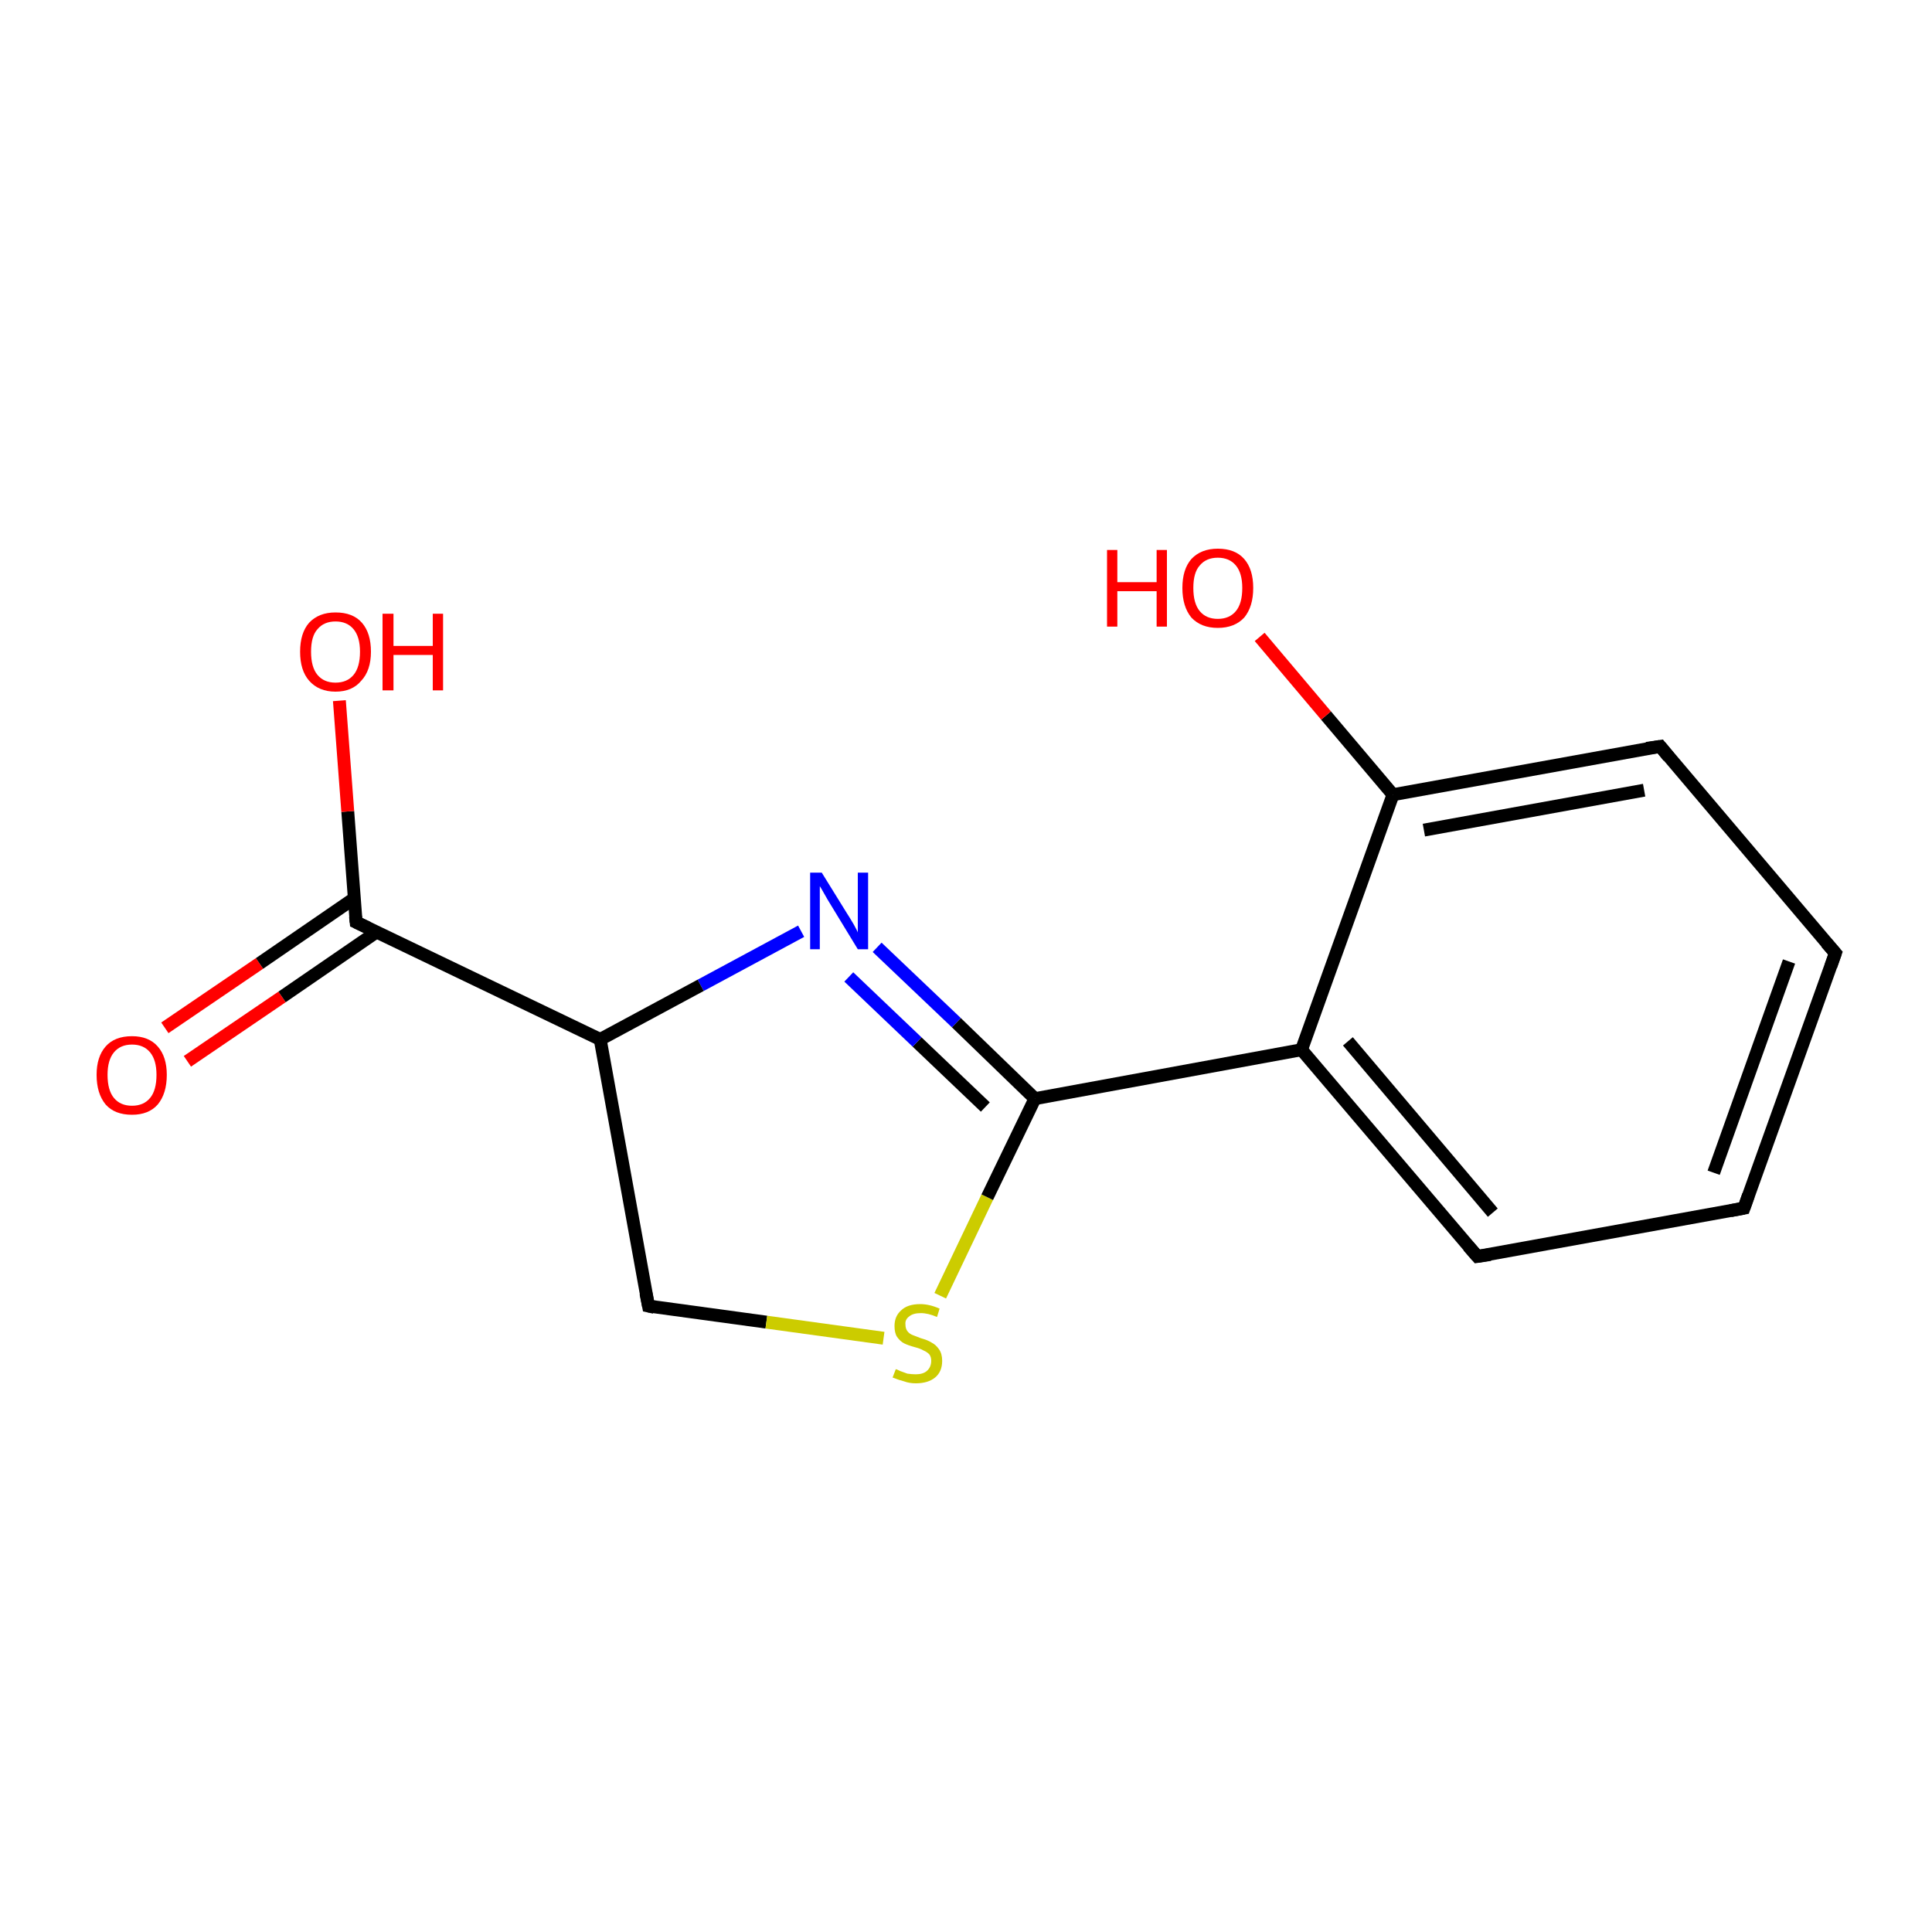 <?xml version='1.0' encoding='iso-8859-1'?>
<svg version='1.1' baseProfile='full'
              xmlns='http://www.w3.org/2000/svg'
                      xmlns:rdkit='http://www.rdkit.org/xml'
                      xmlns:xlink='http://www.w3.org/1999/xlink'
                  xml:space='preserve'
width='300px' height='300px' viewBox='0 0 300 300'>
<!-- END OF HEADER -->
<rect style='opacity:1.0;fill:#FFFFFF;stroke:none' width='300.0' height='300.0' x='0.0' y='0.0'> </rect>
<path class='bond-0 atom-0 atom-1' d='M 25.6,159.6 L 40.3,149.6' style='fill:none;fill-rule:evenodd;stroke:#FF0000;stroke-width:2.0px;stroke-linecap:butt;stroke-linejoin:miter;stroke-opacity:1' />
<path class='bond-0 atom-0 atom-1' d='M 40.3,149.6 L 55.0,139.5' style='fill:none;fill-rule:evenodd;stroke:#000000;stroke-width:2.0px;stroke-linecap:butt;stroke-linejoin:miter;stroke-opacity:1' />
<path class='bond-0 atom-0 atom-1' d='M 29.1,164.8 L 43.8,154.8' style='fill:none;fill-rule:evenodd;stroke:#FF0000;stroke-width:2.0px;stroke-linecap:butt;stroke-linejoin:miter;stroke-opacity:1' />
<path class='bond-0 atom-0 atom-1' d='M 43.8,154.8 L 58.5,144.7' style='fill:none;fill-rule:evenodd;stroke:#000000;stroke-width:2.0px;stroke-linecap:butt;stroke-linejoin:miter;stroke-opacity:1' />
<path class='bond-1 atom-1 atom-2' d='M 55.3,143.2 L 54.0,126.0' style='fill:none;fill-rule:evenodd;stroke:#000000;stroke-width:2.0px;stroke-linecap:butt;stroke-linejoin:miter;stroke-opacity:1' />
<path class='bond-1 atom-1 atom-2' d='M 54.0,126.0 L 52.7,108.8' style='fill:none;fill-rule:evenodd;stroke:#FF0000;stroke-width:2.0px;stroke-linecap:butt;stroke-linejoin:miter;stroke-opacity:1' />
<path class='bond-2 atom-1 atom-3' d='M 55.3,143.2 L 93.2,161.4' style='fill:none;fill-rule:evenodd;stroke:#000000;stroke-width:2.0px;stroke-linecap:butt;stroke-linejoin:miter;stroke-opacity:1' />
<path class='bond-3 atom-3 atom-4' d='M 93.2,161.4 L 100.7,202.8' style='fill:none;fill-rule:evenodd;stroke:#000000;stroke-width:2.0px;stroke-linecap:butt;stroke-linejoin:miter;stroke-opacity:1' />
<path class='bond-4 atom-4 atom-5' d='M 100.7,202.8 L 119.0,205.3' style='fill:none;fill-rule:evenodd;stroke:#000000;stroke-width:2.0px;stroke-linecap:butt;stroke-linejoin:miter;stroke-opacity:1' />
<path class='bond-4 atom-4 atom-5' d='M 119.0,205.3 L 137.2,207.8' style='fill:none;fill-rule:evenodd;stroke:#CCCC00;stroke-width:2.0px;stroke-linecap:butt;stroke-linejoin:miter;stroke-opacity:1' />
<path class='bond-5 atom-5 atom-6' d='M 146.0,201.2 L 153.3,185.9' style='fill:none;fill-rule:evenodd;stroke:#CCCC00;stroke-width:2.0px;stroke-linecap:butt;stroke-linejoin:miter;stroke-opacity:1' />
<path class='bond-5 atom-5 atom-6' d='M 153.3,185.9 L 160.7,170.6' style='fill:none;fill-rule:evenodd;stroke:#000000;stroke-width:2.0px;stroke-linecap:butt;stroke-linejoin:miter;stroke-opacity:1' />
<path class='bond-6 atom-6 atom-7' d='M 160.7,170.6 L 202.1,163.0' style='fill:none;fill-rule:evenodd;stroke:#000000;stroke-width:2.0px;stroke-linecap:butt;stroke-linejoin:miter;stroke-opacity:1' />
<path class='bond-7 atom-7 atom-8' d='M 202.1,163.0 L 229.4,195.1' style='fill:none;fill-rule:evenodd;stroke:#000000;stroke-width:2.0px;stroke-linecap:butt;stroke-linejoin:miter;stroke-opacity:1' />
<path class='bond-7 atom-7 atom-8' d='M 209.3,161.7 L 231.8,188.3' style='fill:none;fill-rule:evenodd;stroke:#000000;stroke-width:2.0px;stroke-linecap:butt;stroke-linejoin:miter;stroke-opacity:1' />
<path class='bond-8 atom-8 atom-9' d='M 229.4,195.1 L 270.8,187.6' style='fill:none;fill-rule:evenodd;stroke:#000000;stroke-width:2.0px;stroke-linecap:butt;stroke-linejoin:miter;stroke-opacity:1' />
<path class='bond-9 atom-9 atom-10' d='M 270.8,187.6 L 285.0,148.0' style='fill:none;fill-rule:evenodd;stroke:#000000;stroke-width:2.0px;stroke-linecap:butt;stroke-linejoin:miter;stroke-opacity:1' />
<path class='bond-9 atom-9 atom-10' d='M 266.1,182.1 L 277.8,149.3' style='fill:none;fill-rule:evenodd;stroke:#000000;stroke-width:2.0px;stroke-linecap:butt;stroke-linejoin:miter;stroke-opacity:1' />
<path class='bond-10 atom-10 atom-11' d='M 285.0,148.0 L 257.8,115.9' style='fill:none;fill-rule:evenodd;stroke:#000000;stroke-width:2.0px;stroke-linecap:butt;stroke-linejoin:miter;stroke-opacity:1' />
<path class='bond-11 atom-11 atom-12' d='M 257.8,115.9 L 216.3,123.4' style='fill:none;fill-rule:evenodd;stroke:#000000;stroke-width:2.0px;stroke-linecap:butt;stroke-linejoin:miter;stroke-opacity:1' />
<path class='bond-11 atom-11 atom-12' d='M 255.3,122.7 L 221.1,128.9' style='fill:none;fill-rule:evenodd;stroke:#000000;stroke-width:2.0px;stroke-linecap:butt;stroke-linejoin:miter;stroke-opacity:1' />
<path class='bond-12 atom-12 atom-13' d='M 216.3,123.4 L 205.9,111.1' style='fill:none;fill-rule:evenodd;stroke:#000000;stroke-width:2.0px;stroke-linecap:butt;stroke-linejoin:miter;stroke-opacity:1' />
<path class='bond-12 atom-12 atom-13' d='M 205.9,111.1 L 195.6,98.9' style='fill:none;fill-rule:evenodd;stroke:#FF0000;stroke-width:2.0px;stroke-linecap:butt;stroke-linejoin:miter;stroke-opacity:1' />
<path class='bond-13 atom-6 atom-14' d='M 160.7,170.6 L 148.5,158.8' style='fill:none;fill-rule:evenodd;stroke:#000000;stroke-width:2.0px;stroke-linecap:butt;stroke-linejoin:miter;stroke-opacity:1' />
<path class='bond-13 atom-6 atom-14' d='M 148.5,158.8 L 136.2,147.1' style='fill:none;fill-rule:evenodd;stroke:#0000FF;stroke-width:2.0px;stroke-linecap:butt;stroke-linejoin:miter;stroke-opacity:1' />
<path class='bond-13 atom-6 atom-14' d='M 153.0,171.9 L 142.4,161.8' style='fill:none;fill-rule:evenodd;stroke:#000000;stroke-width:2.0px;stroke-linecap:butt;stroke-linejoin:miter;stroke-opacity:1' />
<path class='bond-13 atom-6 atom-14' d='M 142.4,161.8 L 131.8,151.7' style='fill:none;fill-rule:evenodd;stroke:#0000FF;stroke-width:2.0px;stroke-linecap:butt;stroke-linejoin:miter;stroke-opacity:1' />
<path class='bond-14 atom-14 atom-3' d='M 124.4,144.6 L 108.8,153.0' style='fill:none;fill-rule:evenodd;stroke:#0000FF;stroke-width:2.0px;stroke-linecap:butt;stroke-linejoin:miter;stroke-opacity:1' />
<path class='bond-14 atom-14 atom-3' d='M 108.8,153.0 L 93.2,161.4' style='fill:none;fill-rule:evenodd;stroke:#000000;stroke-width:2.0px;stroke-linecap:butt;stroke-linejoin:miter;stroke-opacity:1' />
<path class='bond-15 atom-12 atom-7' d='M 216.3,123.4 L 202.1,163.0' style='fill:none;fill-rule:evenodd;stroke:#000000;stroke-width:2.0px;stroke-linecap:butt;stroke-linejoin:miter;stroke-opacity:1' />
<path d='M 55.2,142.3 L 55.3,143.2 L 57.2,144.1' style='fill:none;stroke:#000000;stroke-width:2.0px;stroke-linecap:butt;stroke-linejoin:miter;stroke-miterlimit:10;stroke-opacity:1;' />
<path d='M 100.3,200.8 L 100.7,202.8 L 101.6,203.0' style='fill:none;stroke:#000000;stroke-width:2.0px;stroke-linecap:butt;stroke-linejoin:miter;stroke-miterlimit:10;stroke-opacity:1;' />
<path d='M 228.0,193.5 L 229.4,195.1 L 231.4,194.8' style='fill:none;stroke:#000000;stroke-width:2.0px;stroke-linecap:butt;stroke-linejoin:miter;stroke-miterlimit:10;stroke-opacity:1;' />
<path d='M 268.7,188.0 L 270.8,187.6 L 271.5,185.6' style='fill:none;stroke:#000000;stroke-width:2.0px;stroke-linecap:butt;stroke-linejoin:miter;stroke-miterlimit:10;stroke-opacity:1;' />
<path d='M 284.3,150.0 L 285.0,148.0 L 283.6,146.4' style='fill:none;stroke:#000000;stroke-width:2.0px;stroke-linecap:butt;stroke-linejoin:miter;stroke-miterlimit:10;stroke-opacity:1;' />
<path d='M 259.1,117.5 L 257.8,115.9 L 255.7,116.2' style='fill:none;stroke:#000000;stroke-width:2.0px;stroke-linecap:butt;stroke-linejoin:miter;stroke-miterlimit:10;stroke-opacity:1;' />
<path class='atom-0' d='M 15.0 166.9
Q 15.0 164.1, 16.4 162.5
Q 17.8 160.9, 20.5 160.9
Q 23.1 160.9, 24.5 162.5
Q 25.9 164.1, 25.9 166.9
Q 25.9 169.8, 24.5 171.5
Q 23.1 173.1, 20.5 173.1
Q 17.8 173.1, 16.4 171.5
Q 15.0 169.8, 15.0 166.9
M 20.5 171.7
Q 22.3 171.7, 23.3 170.5
Q 24.3 169.3, 24.3 166.9
Q 24.3 164.6, 23.3 163.4
Q 22.3 162.2, 20.5 162.2
Q 18.7 162.2, 17.7 163.4
Q 16.7 164.6, 16.7 166.9
Q 16.7 169.3, 17.7 170.5
Q 18.7 171.7, 20.5 171.7
' fill='#FF0000'/>
<path class='atom-2' d='M 46.6 101.2
Q 46.6 98.3, 48.0 96.7
Q 49.5 95.1, 52.1 95.1
Q 54.8 95.1, 56.2 96.7
Q 57.6 98.3, 57.6 101.2
Q 57.6 104.1, 56.1 105.7
Q 54.7 107.4, 52.1 107.4
Q 49.5 107.4, 48.0 105.7
Q 46.6 104.1, 46.6 101.2
M 52.1 106.0
Q 53.9 106.0, 54.9 104.8
Q 55.9 103.6, 55.9 101.2
Q 55.9 98.9, 54.9 97.7
Q 53.9 96.5, 52.1 96.5
Q 50.3 96.5, 49.3 97.7
Q 48.3 98.8, 48.3 101.2
Q 48.3 103.6, 49.3 104.8
Q 50.3 106.0, 52.1 106.0
' fill='#FF0000'/>
<path class='atom-2' d='M 59.4 95.3
L 61.1 95.3
L 61.1 100.3
L 67.2 100.3
L 67.2 95.3
L 68.8 95.3
L 68.8 107.2
L 67.2 107.2
L 67.2 101.7
L 61.1 101.7
L 61.1 107.2
L 59.4 107.2
L 59.4 95.3
' fill='#FF0000'/>
<path class='atom-5' d='M 139.1 212.6
Q 139.2 212.6, 139.8 212.9
Q 140.3 213.1, 140.9 213.3
Q 141.6 213.4, 142.2 213.4
Q 143.3 213.4, 143.9 212.9
Q 144.6 212.3, 144.6 211.3
Q 144.6 210.7, 144.3 210.3
Q 143.9 209.9, 143.4 209.7
Q 142.9 209.4, 142.1 209.2
Q 141.0 208.9, 140.4 208.6
Q 139.8 208.3, 139.3 207.6
Q 138.9 207.0, 138.9 205.9
Q 138.9 204.4, 139.9 203.5
Q 140.9 202.5, 142.9 202.5
Q 144.3 202.5, 145.9 203.2
L 145.5 204.5
Q 144.1 203.9, 143.0 203.9
Q 141.8 203.9, 141.2 204.4
Q 140.5 204.9, 140.6 205.7
Q 140.6 206.3, 140.9 206.7
Q 141.2 207.1, 141.7 207.3
Q 142.2 207.5, 143.0 207.8
Q 144.1 208.1, 144.7 208.5
Q 145.3 208.8, 145.8 209.5
Q 146.3 210.2, 146.3 211.3
Q 146.3 213.0, 145.2 213.9
Q 144.1 214.8, 142.2 214.8
Q 141.2 214.8, 140.4 214.5
Q 139.6 214.3, 138.6 213.9
L 139.1 212.6
' fill='#CCCC00'/>
<path class='atom-13' d='M 171.9 85.4
L 173.5 85.4
L 173.5 90.4
L 179.6 90.4
L 179.6 85.4
L 181.2 85.4
L 181.2 97.3
L 179.6 97.3
L 179.6 91.8
L 173.5 91.8
L 173.5 97.3
L 171.9 97.3
L 171.9 85.4
' fill='#FF0000'/>
<path class='atom-13' d='M 183.6 91.3
Q 183.6 88.4, 185.0 86.8
Q 186.5 85.2, 189.1 85.2
Q 191.8 85.2, 193.2 86.8
Q 194.6 88.4, 194.6 91.3
Q 194.6 94.2, 193.2 95.9
Q 191.7 97.5, 189.1 97.5
Q 186.5 97.5, 185.0 95.9
Q 183.6 94.2, 183.6 91.3
M 189.1 96.1
Q 190.9 96.1, 191.9 94.9
Q 192.9 93.7, 192.9 91.3
Q 192.9 89.0, 191.9 87.8
Q 190.9 86.6, 189.1 86.6
Q 187.3 86.6, 186.3 87.8
Q 185.3 88.9, 185.3 91.3
Q 185.3 93.7, 186.3 94.9
Q 187.3 96.1, 189.1 96.1
' fill='#FF0000'/>
<path class='atom-14' d='M 127.6 135.5
L 131.5 141.8
Q 131.9 142.4, 132.6 143.6
Q 133.2 144.7, 133.2 144.8
L 133.2 135.5
L 134.8 135.5
L 134.8 147.4
L 133.2 147.4
L 129.0 140.5
Q 128.5 139.7, 128.0 138.8
Q 127.5 137.9, 127.3 137.6
L 127.3 147.4
L 125.8 147.4
L 125.8 135.5
L 127.6 135.5
' fill='#0000FF'/>
</svg>
